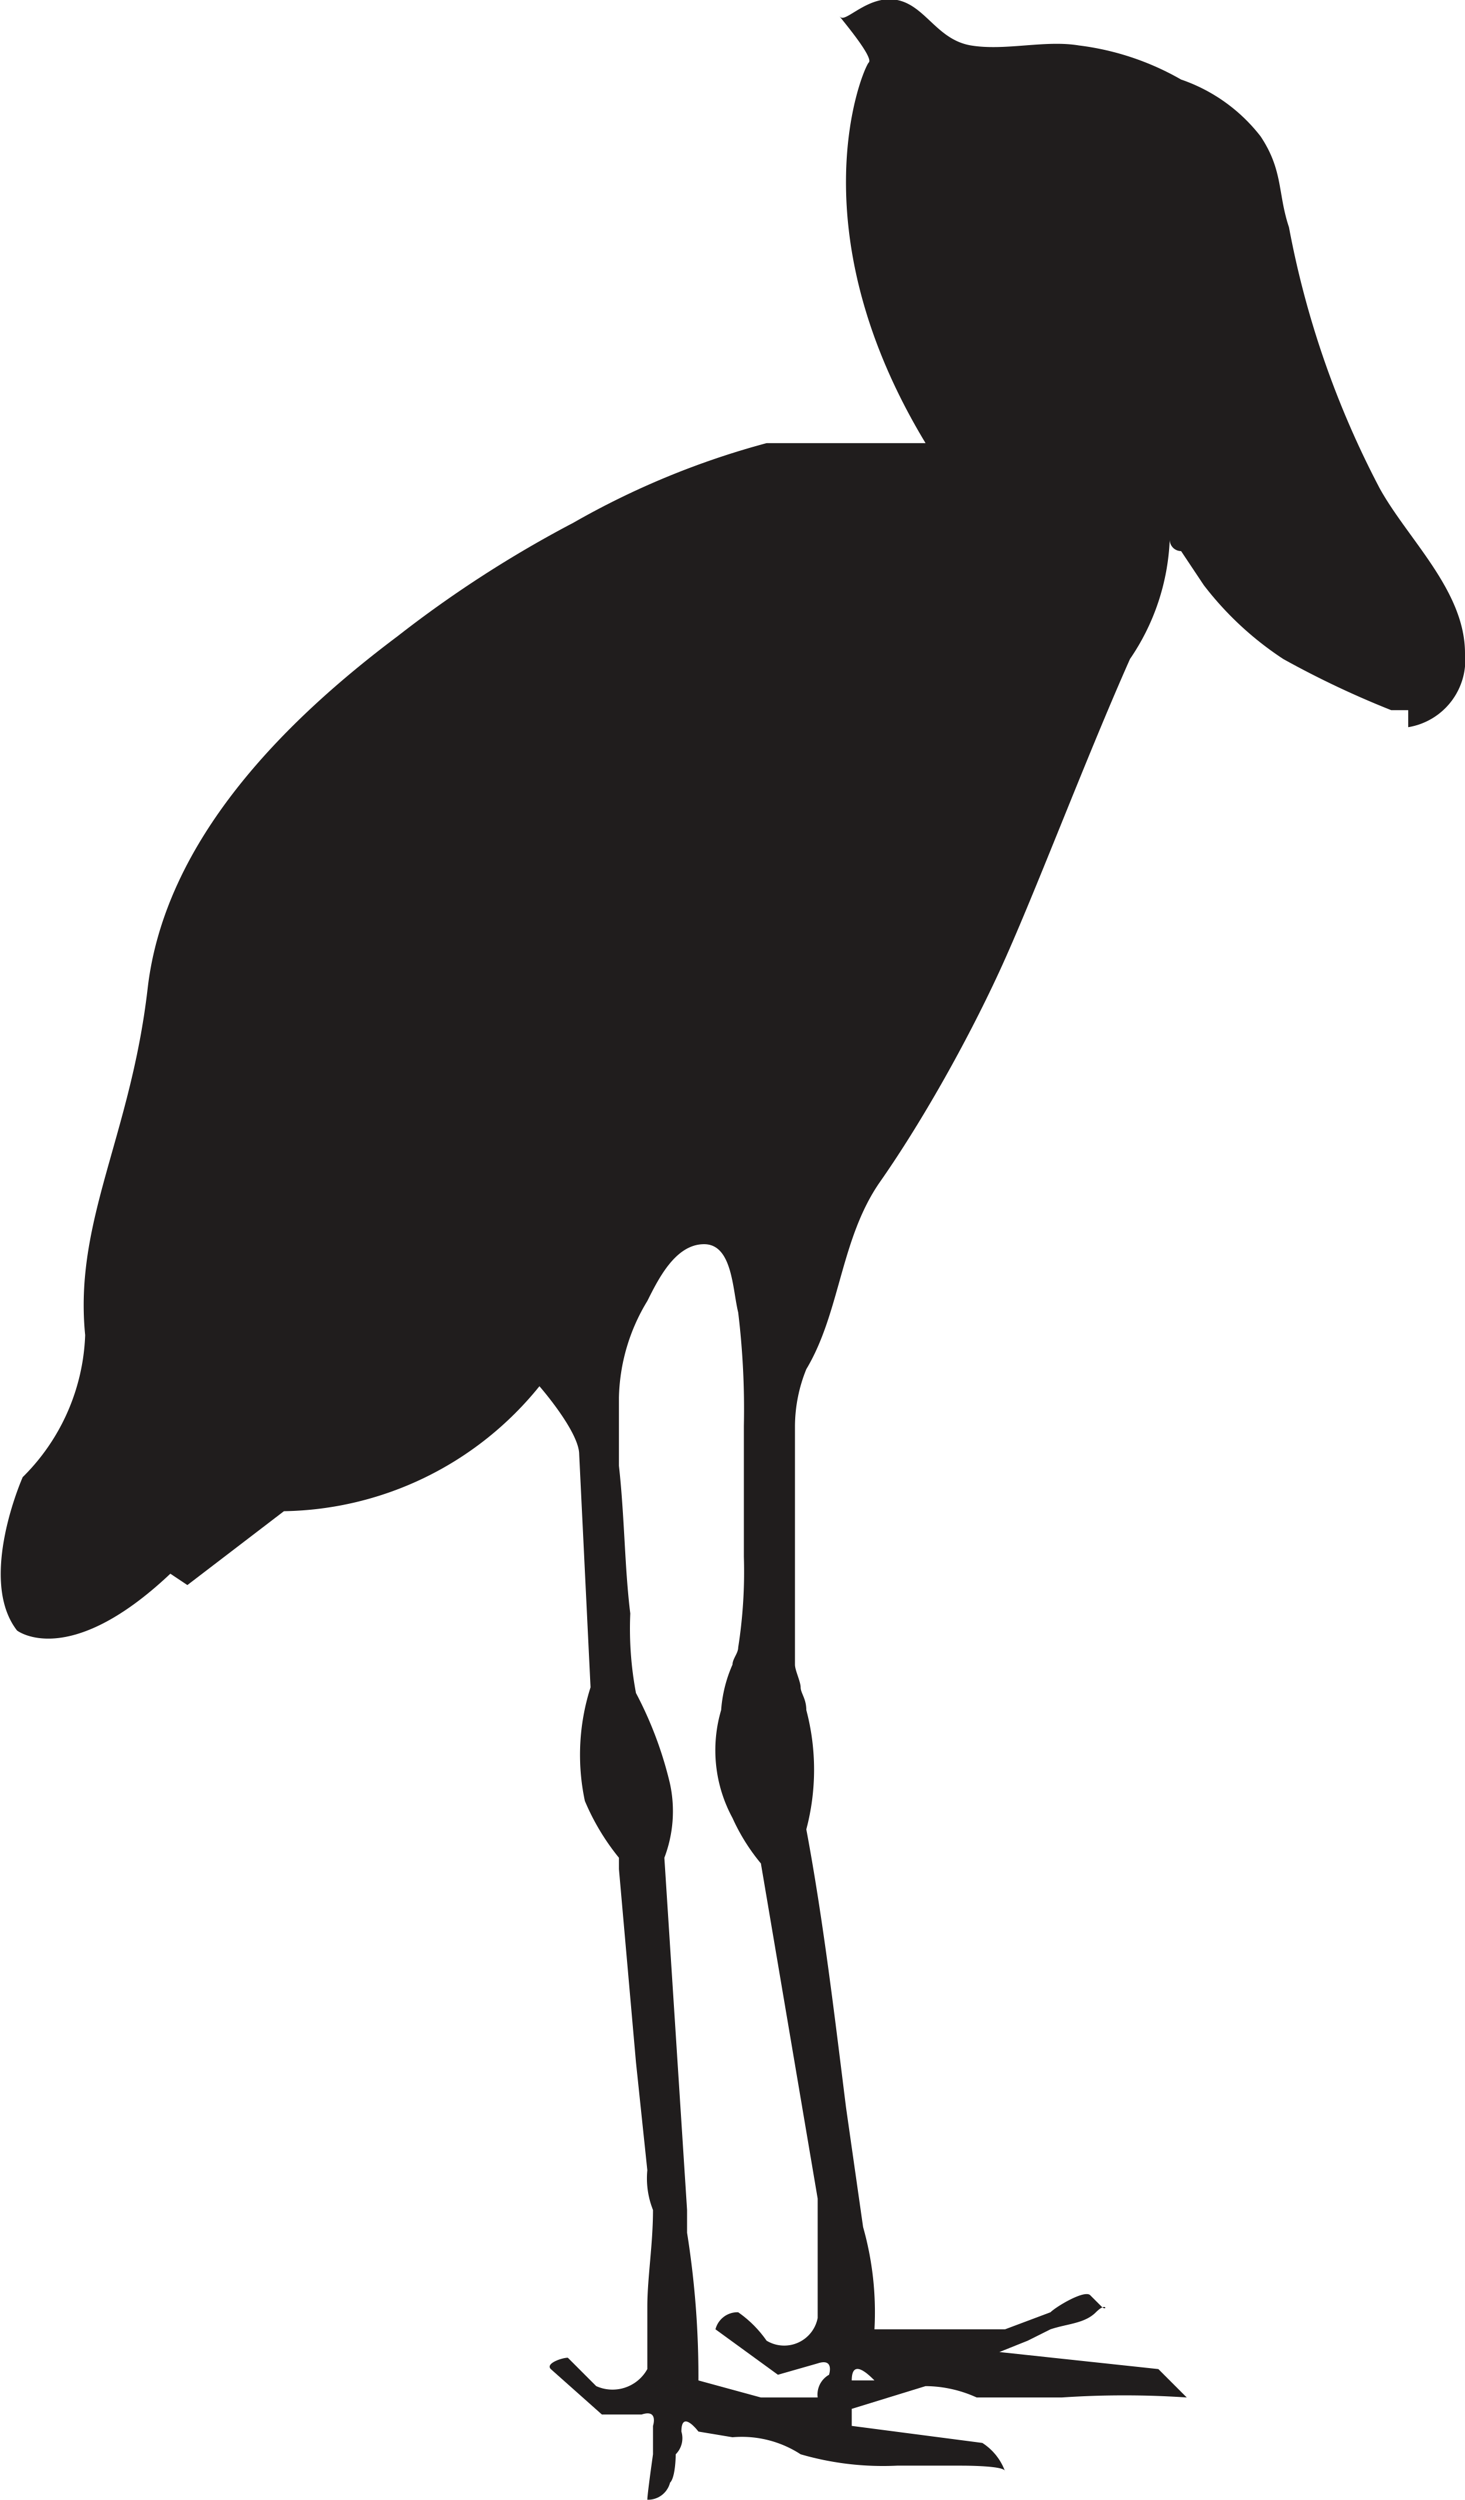 <svg xmlns="http://www.w3.org/2000/svg" viewBox="0 0 25.8 44"><defs><style>.a{fill:#201d1d;}</style></defs><path class="a" d="M.3,28.7s.9.7,2.7-1l.3.2L5,26.6a5.9,5.9,0,0,0,4.5-2.2s.7.8.7,1.2l.2,4.1a3.9,3.9,0,0,0-.1,2,4.1,4.1,0,0,0,.6,1v.2l.3,3.4.2,1.9a1.5,1.5,0,0,0,.1.7c0,.6-.1,1.2-.1,1.7v1.1a.7.7,0,0,1-.9.3l-.5-.5c-.1,0-.4.1-.3.2h0l.9.8h.7c.3-.1.2.2.2.2s0,.5,0,.5-.1.7-.1.8a.4.4,0,0,0,.4-.3c.1-.1.1-.5.1-.5a.4.4,0,0,0,.1-.4c0-.4.3,0,.3,0s.6.1.6.1a1.9,1.9,0,0,1,1.2.3h0a5.2,5.2,0,0,0,1.7.2h1.1c.1,0,.8,0,.8.1a1,1,0,0,0-.4-.5L15,42.7v-.3l1.3-.4a2.2,2.2,0,0,1,.9.2h1.5a16.2,16.2,0,0,1,2.2,0l-.5-.5-2.8-.3.5-.2.4-.2c.3-.1.6-.1.8-.3s.2,0,.1-.1l-.2-.2c-.1-.1-.6.2-.7.3l-.8.3H16.5L15.4,41a5.5,5.5,0,0,0-.2-1.8l-.3-2.1c-.2-1.6-.4-3.3-.7-4.9a4.1,4.1,0,0,0,0-2.1c0-.2-.1-.3-.1-.4s-.1-.3-.1-.4V25.1a2.7,2.7,0,0,1,.2-1c.6-1,.6-2.3,1.3-3.3s1.5-2.4,2.1-3.7,1.5-3.7,2.3-5.5a4,4,0,0,0,.7-2.1.2.2,0,0,0,.2.2l.4.6a5.7,5.7,0,0,0,1.4,1.3,16.3,16.3,0,0,0,1.9.9h.3v.3a1.2,1.2,0,0,0,1-1.3c0-1.1-1-2-1.5-2.9A16.3,16.3,0,0,1,22.7,4c-.2-.6-.1-1-.5-1.6a3,3,0,0,0-1.4-1A4.8,4.8,0,0,0,19,.8c-.6-.1-1.3.1-1.9,0S16.3.1,15.8,0s-.9.4-1,.3.6.7.5.8S14,4,16.3,7.8H13.5a14.3,14.3,0,0,0-3.4,1.4,20.5,20.5,0,0,0-3.1,2c-2,1.5-4.1,3.6-4.4,6.2s-1.3,4.1-1.1,6.1A3.7,3.7,0,0,1,.4,26S-.4,27.8.3,28.7ZM15.4,41.9H15C15,41.5,15.3,41.8,15.4,41.9Zm-1,.7h0ZM11.1,28.4c-.1-.8-.1-1.7-.2-2.6V24.6a3.4,3.4,0,0,1,.5-1.7c.2-.4.5-1,1-1s.5.8.6,1.2a14.1,14.1,0,0,1,.1,2v2.3A8.6,8.6,0,0,1,13,29c0,.1-.1.2-.1.3a2.4,2.4,0,0,0-.2.8,2.5,2.5,0,0,0,.2,1.9,3.5,3.5,0,0,0,.5.8l1,5.9v2.1a.6.6,0,0,1-.9.4,2,2,0,0,0-.5-.5.4.4,0,0,0-.4.3l1.1.8.7-.2c.3-.1.2.2.2.2a.4.4,0,0,0-.2.4h-1l-1.1-.3a16.1,16.1,0,0,0-.2-2.6v-.4l-.4-6.2a2.3,2.3,0,0,0,.1-1.3,6.7,6.7,0,0,0-.6-1.6A6.1,6.1,0,0,1,11.1,28.4Z"/></svg>
